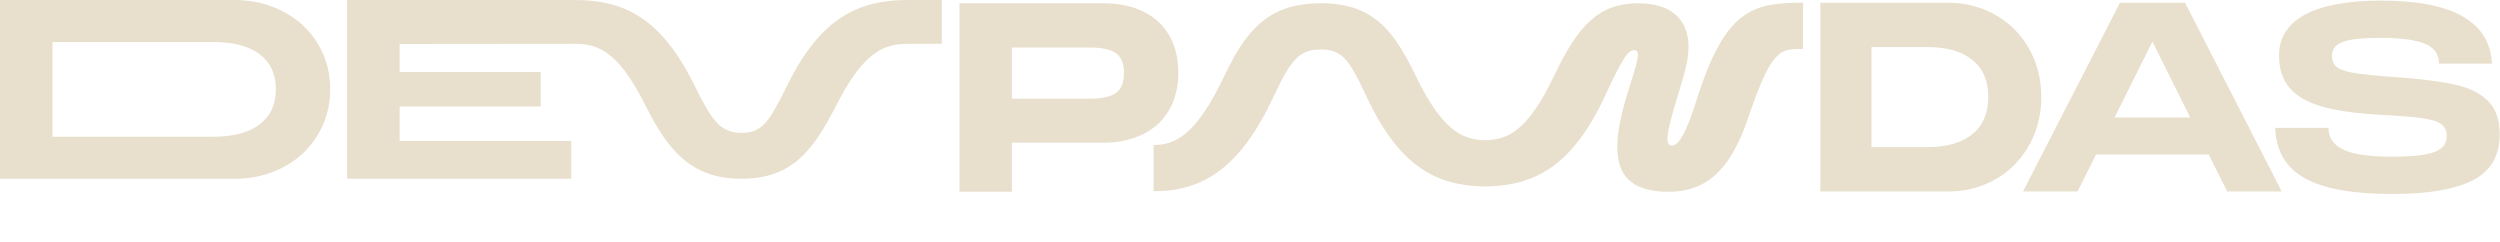 <svg width="7330" height="710" viewBox="0 0 7330 710" fill="none" xmlns="http://www.w3.org/2000/svg">
<path d="M4975.85 289.021C4936.23 415.184 4915.38 426.687 4901.78 426.687C4869.43 426.687 4904.92 333.864 4939.31 211.883C4976.83 78.4 4919.5 9.566 4802.69 9.566C4685.87 9.566 4625.4 78.4 4557.62 220.249C4479.56 384.489 4421.18 409.771 4354.81 411.001C4288.31 409.71 4228.95 384.428 4149.91 220.249C4084.21 84.674 4022.7 9.566 3872.48 9.566C3722.27 9.566 3655.59 84.674 3590.94 220.249C3510.66 389.164 3451.18 425.211 3382.35 425.211V560.786C3527.27 560.786 3636.83 492.445 3734.82 281.762C3785.93 172.269 3810.97 145.141 3872.48 145.141C3934 145.141 3954.85 172.269 4005.97 281.762C4101.37 486.847 4209.64 543.624 4349.03 546.515V546.638C4350.93 546.638 4352.84 546.638 4354.75 546.638C4356.65 546.638 4358.56 546.638 4360.47 546.638V546.515C4499.98 543.624 4610.21 486.847 4705.62 281.762C4760.92 162.857 4774.45 147.233 4792.17 147.233C4811.97 147.233 4800.53 182.664 4777.59 254.635C4718.17 440.282 4718.17 562.262 4892.31 562.262C5001.8 562.262 5072.73 499.703 5123.85 350.534C5194.77 141.943 5217.78 143.603 5286.61 143.603V8.028C5141.62 8.028 5059.2 25.191 4975.78 289.021H4975.85Z" fill="#E8E0CD"/>
<path d="M2813.16 562.202V9.506H3233.67C3268.18 9.506 3299.12 14.119 3326.43 23.407C3353.74 32.696 3376.93 46.106 3396 63.576C3415.07 81.107 3429.65 102.513 3439.68 127.734C3449.7 153.016 3454.75 181.619 3454.75 213.545C3454.75 245.47 3449.58 273.459 3439.31 298.987C3428.97 324.515 3414.33 346.044 3395.26 363.514C3376.19 381.045 3353 394.578 3325.69 404.113C3298.38 413.647 3267.68 418.384 3233.73 418.384H2967.01V562.14H2813.16V562.202ZM2967.01 139.36V289.329H3198.11C3231.58 289.329 3256.18 283.67 3271.93 272.351C3287.62 261.033 3295.49 241.41 3295.49 213.606C3295.49 185.802 3287.62 167.102 3271.93 156.03C3256.18 144.958 3231.58 139.421 3198.11 139.421H2967.01V139.36Z" fill="#E8E0CD"/>
<path d="M5337.3 561.463V8.028H5710.56C5750.23 8.028 5786.83 14.979 5820.24 28.943C5853.64 42.845 5882.55 62.099 5906.97 86.581C5931.33 111.124 5950.46 140.282 5964.3 174.052C5978.14 207.885 5985.03 244.608 5985.03 284.346C5985.03 324.083 5978.14 360.868 5964.3 394.639C5950.46 428.471 5931.39 457.751 5906.97 482.48C5882.61 507.269 5853.7 526.585 5820.24 540.548C5786.77 554.45 5750.23 561.463 5710.56 561.463H5337.3ZM5487.33 431.424H5650.21C5708.04 431.424 5752.39 418.629 5783.27 393.101C5814.21 367.573 5829.65 331.342 5829.65 284.346C5829.65 237.35 5814.21 201.241 5783.27 175.959C5752.33 150.677 5707.97 138.006 5650.21 138.006H5487.33V431.424Z" fill="#E8E0CD"/>
<path d="M6406.58 8.028L6690.09 561.463H6530.22L6475.91 452.892H6145.64L6091.33 561.463H5931.45L6215.7 8.028H6406.58ZM6200.02 344.321H6421.71L6310.87 121.889L6200.02 344.321Z" fill="#E8E0CD"/>
<path d="M6670.9 374.829H6826.96C6826.96 403.002 6841.17 424.101 6869.59 438.188C6898.01 452.274 6945.13 459.287 7010.95 459.287C7042.63 459.287 7068.89 458.179 7089.75 455.903C7110.6 453.627 7127.21 449.998 7139.51 444.954C7151.81 439.91 7160.61 433.636 7165.9 426.131C7171.19 418.565 7173.83 409.522 7173.83 399.004C7173.83 384.425 7169.28 373.353 7160.24 365.848C7155.69 361.85 7149.66 358.466 7142.15 355.698C7134.59 352.93 7124.69 350.408 7112.38 348.132C7100.08 345.856 7085.13 344.011 7067.54 342.473C7049.95 340.935 7028.6 339.459 7003.44 337.921L6974.78 336.383C6922.49 333.369 6877.89 328.079 6840.92 320.574C6803.96 313.008 6773.69 302.243 6750.07 288.157C6726.45 274.07 6709.22 256.724 6698.4 236.117C6687.57 215.51 6682.16 190.905 6682.16 162.239C6682.16 135.112 6688.93 111.491 6702.52 91.376C6716.11 71.261 6735.68 54.53 6761.33 41.243C6786.98 27.956 6818.35 17.991 6855.56 11.471C6892.78 4.95 6934.98 1.69 6982.22 1.69C7086.79 1.69 7166.21 17.13 7220.46 48.071C7274.78 79.012 7303.38 125.085 7306.4 186.414H7151.07C7151.07 158.795 7137.11 139.295 7109.25 127.977C7081.32 116.658 7037.71 110.999 6978.41 110.999C6951.77 110.999 6929.38 111.983 6911.3 114.013C6893.21 116.043 6878.76 119.18 6867.93 123.425C6857.1 127.73 6849.35 133.082 6844.55 139.664C6839.76 146.184 6837.42 153.997 6837.42 163.039C6837.42 173.127 6839.57 181.493 6843.82 188.321C6848.06 195.087 6856.12 200.747 6867.93 205.299C6879.74 209.851 6896.1 213.48 6916.96 216.248C6937.81 219.016 6964.81 221.661 6998.03 224.183L7028.97 226.459C7065.14 228.981 7097.44 232.118 7125.85 235.871C7154.27 239.623 7178.75 243.806 7199.36 248.296C7239.59 257.339 7271.21 273.086 7294.34 295.416C7317.47 317.806 7329.03 350.593 7329.03 393.837C7329.03 457.195 7302.64 502.161 7249.86 528.797C7197.09 555.432 7118.9 568.78 7015.38 568.78C6959.58 568.78 6910.56 565.274 6868.36 558.2C6826.16 551.187 6790.55 539.992 6761.7 524.675C6732.78 509.358 6710.82 489.367 6695.69 464.761C6680.62 440.156 6672.32 410.199 6670.78 375.014L6670.9 374.829Z" fill="#E8E0CD"/>
<path d="M0 0H686.672C727.394 0 764.917 6.582 799.18 19.807C833.442 33.033 863.092 51.24 888.128 74.431C913.102 97.621 932.725 125.241 946.873 157.289C961.021 189.276 968.156 224.093 968.156 261.739C968.156 299.385 961.082 334.201 946.873 366.188C932.725 398.175 913.102 425.917 888.128 449.415C863.153 472.852 833.504 491.183 799.18 504.408C764.917 517.572 727.394 524.215 686.672 524.215H0V0ZM153.845 123.149V400.943H624.79C684.088 400.943 729.547 388.825 761.287 364.65C792.967 340.476 808.837 306.151 808.837 261.677C808.837 217.203 792.967 183.002 761.287 159.073C729.608 135.144 684.088 123.149 624.79 123.149H153.845Z" fill="#E8E0CD"/>
<path d="M1171.77 128.993V211.113H1585.32V312.241H1171.77V413.369H1675.07V524.031H1017.86V0H1684.11C1829.03 0 1938.59 51.425 2036.58 251.097C2087.7 354.87 2112.73 389.563 2174.25 389.563C2235.76 389.563 2256.61 354.87 2307.73 251.097C2405.78 51.425 2517.37 0 2662.29 0H2761.45V128.501H2662.29C2593.46 128.501 2532.99 149.293 2451.61 309.411C2385.91 437.912 2324.4 524.092 2174.18 524.092C2023.97 524.092 1957.29 437.912 1892.64 309.411C1812.36 149.231 1752.88 128.501 1684.05 128.501L1171.64 128.993H1171.77Z" fill="#E8E0CD"/>
</svg>
